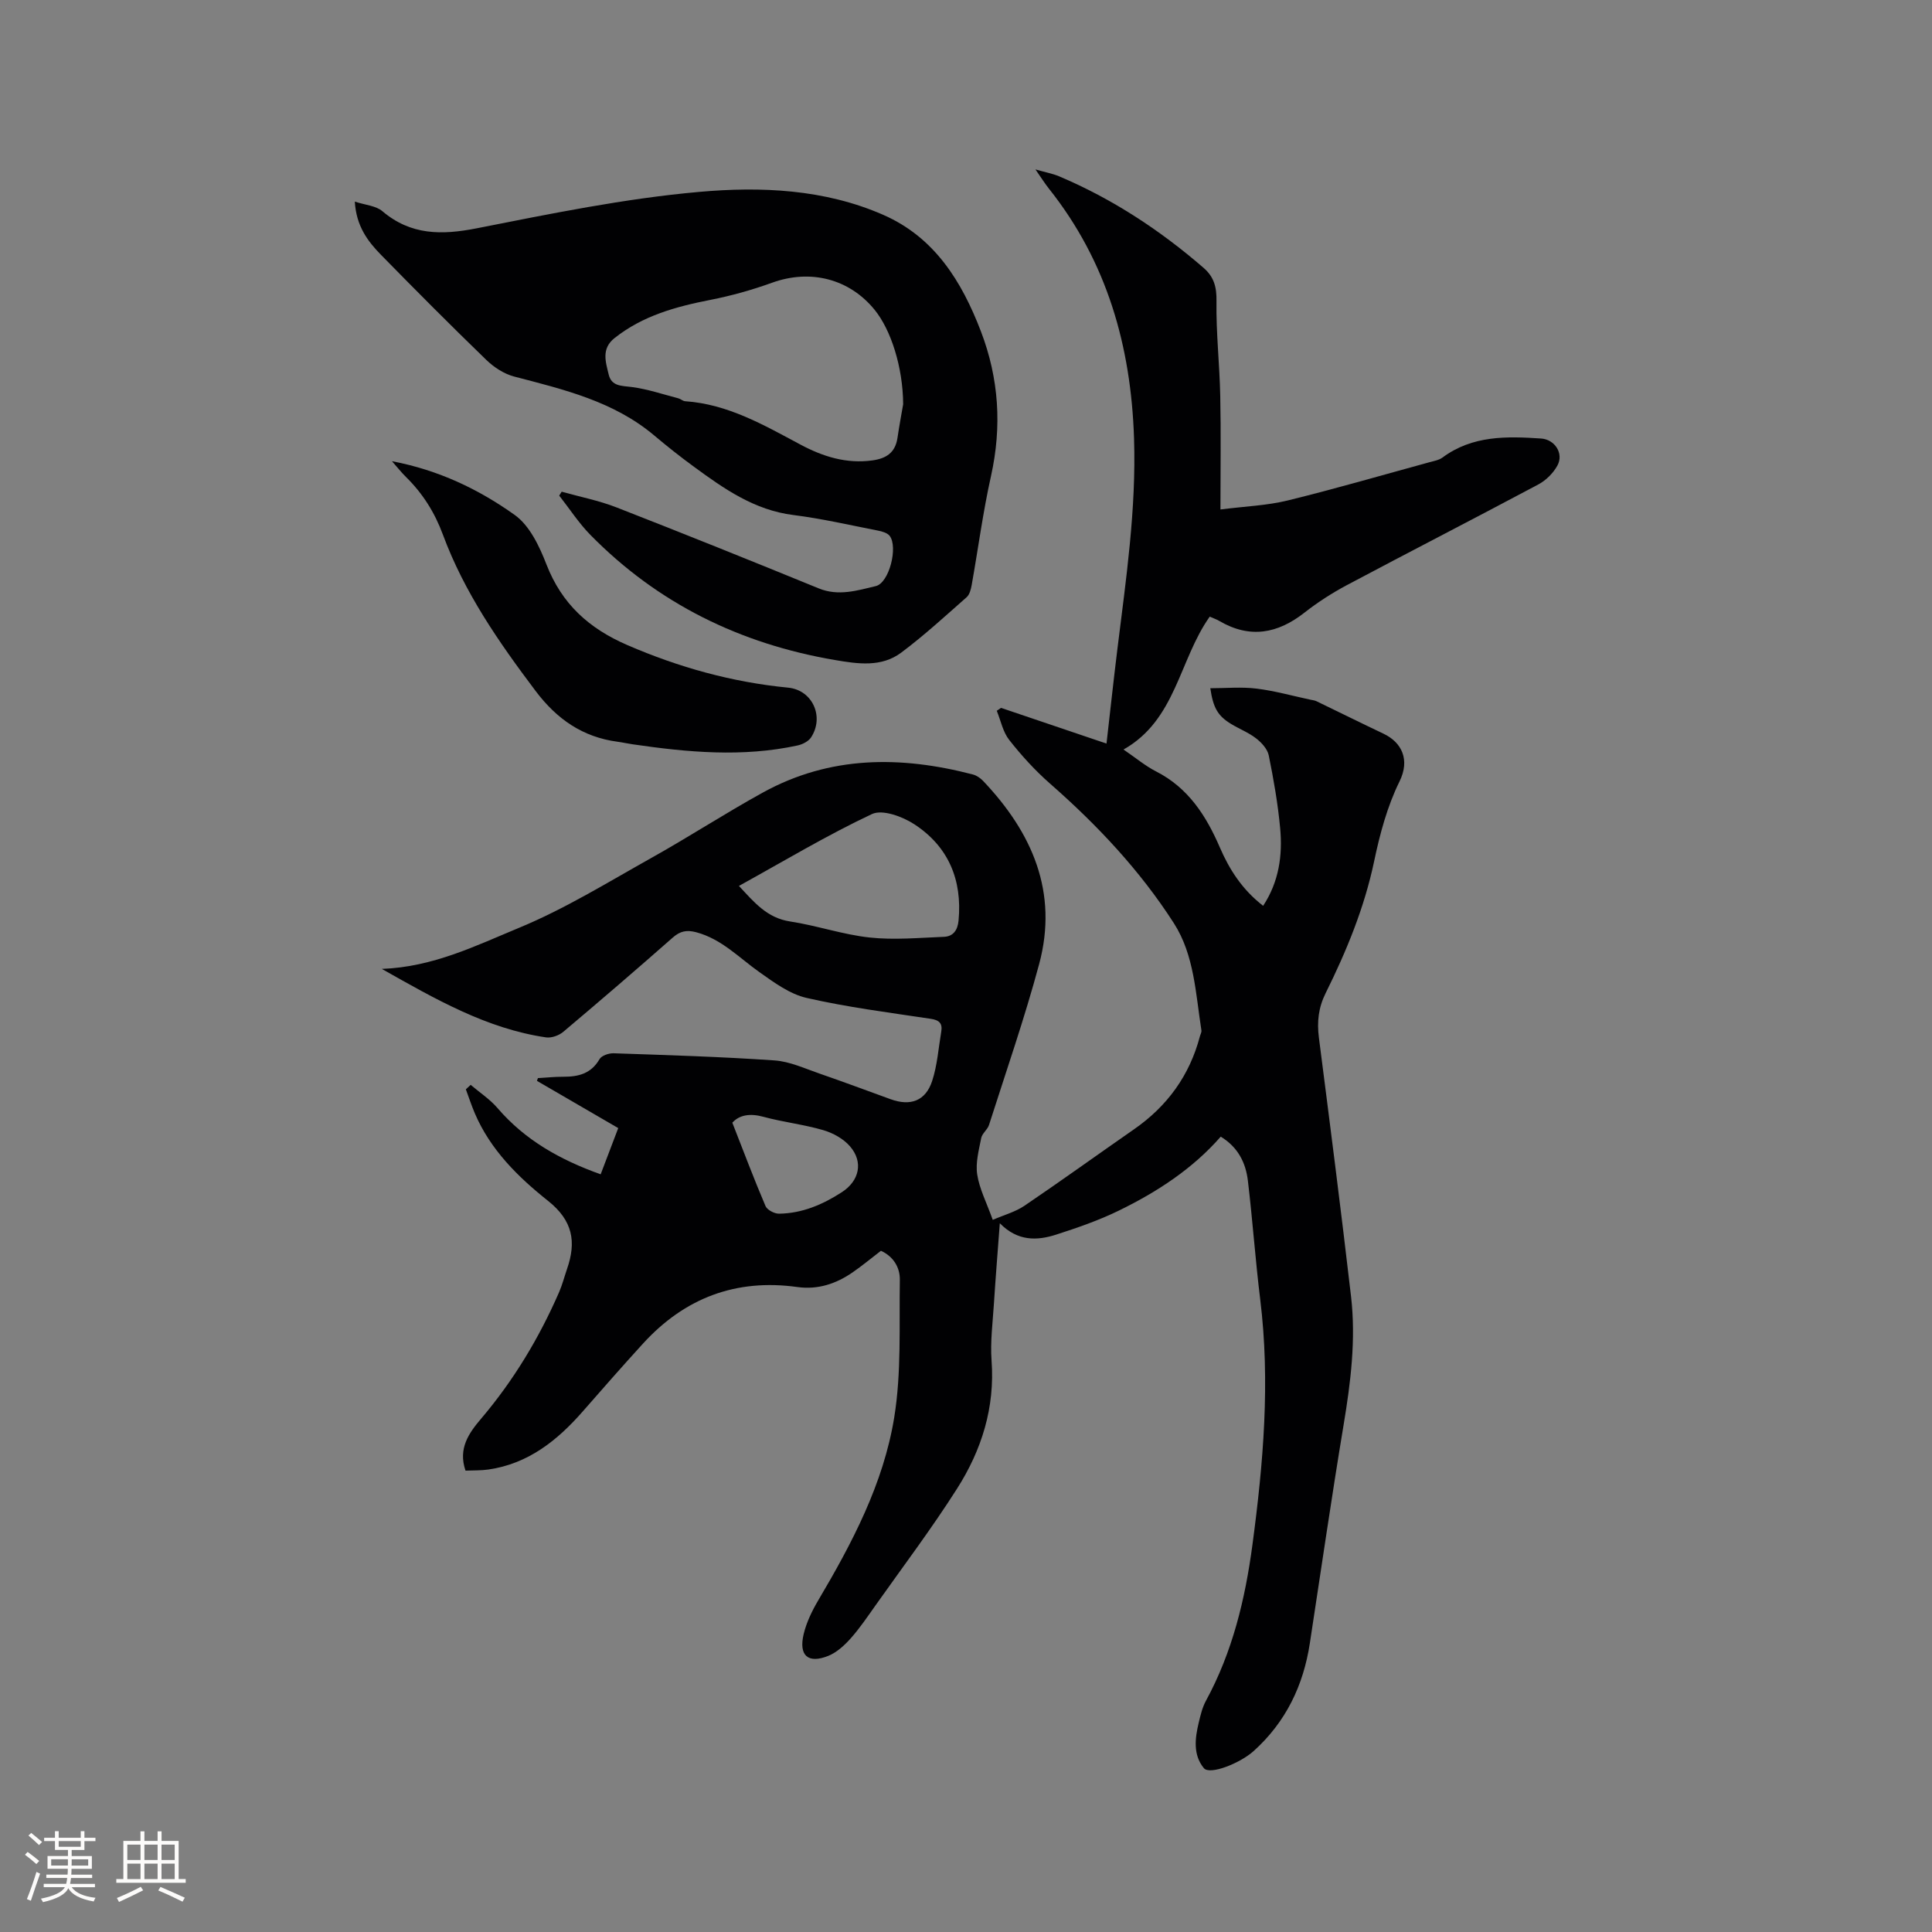 <svg enable-background="new 0 0 400 400" viewBox="0 0 400 400" xmlns="http://www.w3.org/2000/svg"><rect x="0" y="0" width="400" height="400" fill="#808080" stroke="none"/><g fill="#010103"><path d="m97.45 224.61c1.87 1.59 3.98 2.97 5.56 4.81 5.7 6.64 12.96 10.71 21.35 13.71 1.24-3.26 2.39-6.29 3.64-9.57-5.65-3.28-11.24-6.53-16.83-9.78.07-.19.13-.38.2-.57 1.75-.1 3.51-.29 5.26-.28 3.12.01 5.76-.64 7.49-3.64.43-.74 1.92-1.25 2.91-1.22 11.12.38 22.24.71 33.34 1.48 3.18.22 6.29 1.69 9.38 2.75 4.9 1.69 9.76 3.51 14.64 5.28 4.1 1.49 7.24.37 8.6-3.77 1.07-3.27 1.31-6.81 1.89-10.24.28-1.7-.42-2.38-2.2-2.64-8.59-1.29-17.23-2.39-25.68-4.32-3.5-.8-6.76-3.21-9.8-5.36-4.21-2.98-7.8-6.84-13.06-8.24-1.97-.52-3.32-.25-4.86 1.11-7.48 6.59-15.04 13.09-22.66 19.51-.9.76-2.44 1.31-3.57 1.15-12.3-1.81-22.85-7.89-34-14.18 10.6-.38 19.48-4.81 28.4-8.5 9.53-3.94 18.43-9.45 27.47-14.51 7.76-4.34 15.23-9.21 23.02-13.5 13.89-7.66 28.55-7.64 43.49-3.74.77.2 1.54.74 2.1 1.32 10.18 10.71 15.62 23.07 11.61 37.95-3.02 11.22-6.84 22.22-10.38 33.3-.31.97-1.42 1.73-1.61 2.7-.49 2.49-1.2 5.12-.83 7.54.45 2.96 1.92 5.77 3.22 9.4 2.34-1.02 4.67-1.64 6.56-2.92 7.63-5.17 15.1-10.56 22.67-15.82 6.89-4.78 11.52-11.14 13.66-19.27.11-.41.37-.84.31-1.22-1.19-7.58-1.47-15.59-5.69-22.17-7.01-10.93-15.87-20.35-25.65-28.92-3.09-2.71-5.91-5.81-8.45-9.04-1.31-1.66-1.75-4-2.58-6.04.3-.2.59-.4.89-.6 7.17 2.43 14.34 4.86 21.83 7.39.77-6.72 1.46-13.13 2.25-19.53 1.79-14.51 3.93-28.97 3.45-43.69-.63-19.07-5.59-36.54-17.62-51.67-.84-1.06-1.56-2.21-2.79-3.98 2.1.6 3.54.86 4.86 1.41 11.03 4.66 20.91 11.14 29.94 18.96 2.18 1.89 2.73 3.99 2.68 6.92-.1 6.54.65 13.09.78 19.63.16 7.62.04 15.24.04 23.48 5.21-.66 9.65-.82 13.87-1.85 9.87-2.42 19.63-5.26 29.43-7.94.91-.25 1.94-.42 2.67-.96 6.19-4.59 13.27-4.42 20.41-3.94 2.86.19 4.76 3.11 3.37 5.62-.86 1.56-2.35 3.04-3.92 3.88-13.17 7.02-26.46 13.84-39.65 20.85-3.06 1.63-6.03 3.54-8.76 5.68-5.58 4.39-11.33 5.44-17.64 1.75-.62-.36-1.32-.6-2-.9-6.36 8.97-6.98 21.39-17.85 27.51 2.55 1.74 4.53 3.41 6.77 4.55 6.65 3.39 10.35 9.18 13.17 15.71 2.01 4.65 4.67 8.77 8.97 12.1 3.28-4.99 4.05-10.47 3.52-16.1-.47-5.05-1.35-10.08-2.36-15.05-.27-1.31-1.49-2.65-2.62-3.52-1.57-1.22-3.51-1.96-5.22-3.01-2.7-1.66-3.66-3.29-4.26-7.37 3.26 0 6.47-.31 9.59.08 3.76.46 7.45 1.51 11.17 2.3.41.09.85.13 1.22.31 4.63 2.23 9.23 4.52 13.87 6.72 3.76 1.78 5.56 5.36 3.32 9.9-2.53 5.13-4.07 10.88-5.25 16.52-2.03 9.64-5.72 18.59-10.05 27.32-1.49 3-1.8 5.92-1.39 9.16 2.29 17.87 4.59 35.74 6.66 53.63 1.03 8.91-.07 17.74-1.54 26.57-2.5 15.04-4.68 30.13-6.99 45.21-1.34 8.77-4.97 16.32-11.64 22.33-2.81 2.53-9.08 5.03-10.31 3.53-2.25-2.74-1.84-6.15-1.06-9.4.37-1.54.74-3.14 1.48-4.51 5.51-10.12 8.14-21.05 9.65-32.38 2.25-16.85 3.7-33.7 1.61-50.7-1.01-8.19-1.58-16.44-2.56-24.64-.44-3.67-2.01-6.91-5.62-9.11-5.83 6.67-13.18 11.45-21.09 15.31-4.16 2.03-8.59 3.56-13 4.98-3.94 1.26-7.93 1.42-11.65-2.36-.45 6.02-.88 11.33-1.22 16.66-.25 3.91-.77 7.86-.49 11.75.73 9.75-2.06 18.56-7.15 26.55-5.27 8.29-11.21 16.15-16.89 24.18-1.65 2.33-3.26 4.72-5.16 6.85-1.29 1.44-2.88 2.89-4.63 3.59-4.17 1.66-6.13-.07-5.07-4.52.58-2.42 1.72-4.78 2.99-6.94 7.05-11.91 13.53-24.21 15.76-37.92 1.51-9.32 1.01-18.98 1.16-28.49.04-2.6-1.37-4.85-3.91-6.01-2.01 1.54-3.88 3.1-5.88 4.48-3.42 2.36-7.19 3.61-11.39 3.03-12.75-1.78-23.37 2.26-31.99 11.7-4.21 4.62-8.34 9.31-12.45 14.02-5.29 6.05-11.32 10.87-19.57 12.06-1.55.22-3.14.16-4.73.23-1.59-4.62.73-7.82 3.28-10.82 6.7-7.9 11.97-16.67 16.1-26.14.67-1.55 1.09-3.2 1.64-4.8 1.95-5.62 1.21-10.01-3.95-14.11-6.18-4.91-11.93-10.57-15.15-18.13-.69-1.62-1.24-3.3-1.85-4.95.34-.33.67-.62 1-.92zm55.54-41.19c3.17 3.41 5.81 6.63 10.59 7.36 5.53.84 10.92 2.72 16.46 3.32 5.06.55 10.25.06 15.38-.14 1.95-.07 2.86-1.41 3.04-3.38.79-8.42-2.11-15.32-9.15-19.92-2.44-1.6-6.61-3.14-8.78-2.12-9.33 4.39-18.21 9.73-27.54 14.88zm-1.37 49.02c2.33 5.95 4.48 11.66 6.87 17.26.34.8 1.84 1.59 2.79 1.58 4.79-.06 9.05-1.88 13.03-4.46 3.59-2.33 4.5-6.22 1.67-9.49-1.36-1.57-3.52-2.76-5.54-3.35-4.05-1.18-8.31-1.65-12.39-2.76-2.77-.76-4.97-.39-6.43 1.22z"/><path d="m73.46 41.74c2.19.72 4.37.85 5.7 1.98 5.91 5.01 12.29 4.97 19.53 3.55 15.27-3.01 30.6-6.17 46.07-7.54 12.78-1.14 25.94-.58 38.1 4.75 10.63 4.65 16.27 13.78 20.24 24.16 3.73 9.76 4.35 19.69 2.07 29.95-1.66 7.43-2.65 15.01-3.99 22.52-.16.89-.43 1.98-1.04 2.53-4.44 3.91-8.81 7.93-13.54 11.47-4.13 3.09-9 2.35-13.79 1.53-19.58-3.34-36.61-11.68-50.58-25.9-2.41-2.45-4.31-5.41-6.45-8.13.17-.27.34-.54.51-.81 3.8 1.07 7.71 1.83 11.37 3.26 14 5.46 27.94 11.07 41.85 16.76 4.09 1.67 8 .43 11.8-.47 2.8-.66 4.64-8.08 2.9-10.39-.48-.63-1.58-.94-2.46-1.11-5.82-1.14-11.62-2.48-17.49-3.22-8.07-1.01-14.34-5.42-20.58-9.99-2.82-2.06-5.57-4.24-8.24-6.49-8.41-7.08-18.73-9.51-28.99-12.19-2.09-.55-4.18-1.91-5.75-3.43-7.38-7.14-14.62-14.42-21.8-21.75-2.77-2.83-5.14-5.96-5.44-11.04zm113.53 41.96c-.05-7.75-2.55-15.43-5.91-19.56-5.26-6.46-13.33-8.46-21.22-5.61-4.16 1.5-8.46 2.71-12.8 3.56-7.14 1.4-13.98 3.27-19.82 7.9-2.78 2.2-1.85 4.92-1.22 7.54.59 2.48 2.67 2.33 4.78 2.6 3.25.42 6.42 1.5 9.62 2.33.5.13.95.58 1.44.61 8.85.61 16.29 4.93 23.85 8.97 4.64 2.48 9.51 4.03 14.92 3.28 2.84-.39 4.7-1.59 5.17-4.58.42-2.83.95-5.63 1.19-7.04z"/><path d="m81.15 95.49c9.64 1.82 17.97 5.81 25.42 11.13 3.09 2.2 5.12 6.5 6.57 10.25 3.18 8.17 8.78 13.24 16.75 16.69 10.71 4.63 21.69 7.68 33.28 8.81 5.04.49 7.54 6.01 4.76 10.29-.54.83-1.78 1.46-2.81 1.68-11.38 2.47-22.76 1.42-34.13-.24-1.05-.15-2.08-.39-3.13-.53-7.23-.96-12.57-4.68-16.96-10.5-7.62-10.11-14.79-20.44-19.21-32.4-1.69-4.57-4.18-8.52-7.63-11.91-.94-.92-1.77-1.99-2.91-3.27z"/></g><path d="m5.17 384 .55-.58c.85.61 1.65 1.24 2.4 1.87l-.59.64c-.83-.73-1.62-1.38-2.36-1.93m1.22 9.53-.82-.34c.71-1.76 1.37-3.64 1.98-5.63.24.13.5.25.76.36-.6 1.67-1.24 3.54-1.92 5.61m-.5-13.5.57-.54c.56.44 1.31 1.06 2.26 1.87l-.64.64c-.68-.66-1.41-1.32-2.19-1.97m3.25.46h2.24v-1.36h.77v1.36h4.57v-1.36h.76v1.36h2.28v.69h-2.28v1.84h-2.64v1.26h4.18v2.64h-4.21c0 .45-.02.86-.05 1.21h4.32v.69h-4.38c-.04.34-.1.75-.19 1.22h5.15v.69h-4.82c.87 1.19 2.51 1.92 4.93 2.19-.17.31-.3.57-.37.76-2.77-.49-4.52-1.41-5.26-2.76-.56 1.26-2.3 2.23-5.24 2.9-.12-.24-.26-.48-.43-.72 2.73-.55 4.38-1.34 4.96-2.38h-4.38v-.69h4.65c.1-.38.17-.79.21-1.22h-4.32v-.69h4.4c.03-.34.05-.75.05-1.21h-4.2v-2.64h4.23v-1.26h-2.69v-1.84h-2.24zm1.46 4.46v1.29h3.45c.01-.4.02-.57.01-.53v-.32-.45h-3.46zm1.55-2.59h4.57v-1.19h-4.57zm6.11 2.59h-3.42v.77c-.01.19-.01.37-.02.53h3.44z" fill="#fcfbfa"/><path d="m32.63 379.16h.82v1.98h3.54v7.89h1.46v.78h-14.37v-.78h1.46v-7.89h3.54v-1.98h.82v1.98h2.73zm-3.49 11.48.5.73c-1.61.82-3.28 1.63-5 2.41-.13-.27-.28-.55-.44-.82 1.75-.72 3.4-1.49 4.94-2.32m-2.78-5.55h2.73v-3.18h-2.73zm0 3.95h2.73v-3.2h-2.73zm3.54-3.95h2.73v-3.18h-2.73zm0 3.95h2.73v-3.2h-2.73zm7.89 4.68c-1.84-.92-3.51-1.7-5.02-2.32l.45-.73c1.89.8 3.57 1.55 5.04 2.23zm-1.62-11.81h-2.73v3.18h2.73zm-2.73 7.13h2.73v-3.2h-2.73z" fill="#fcfbfa"/></svg>